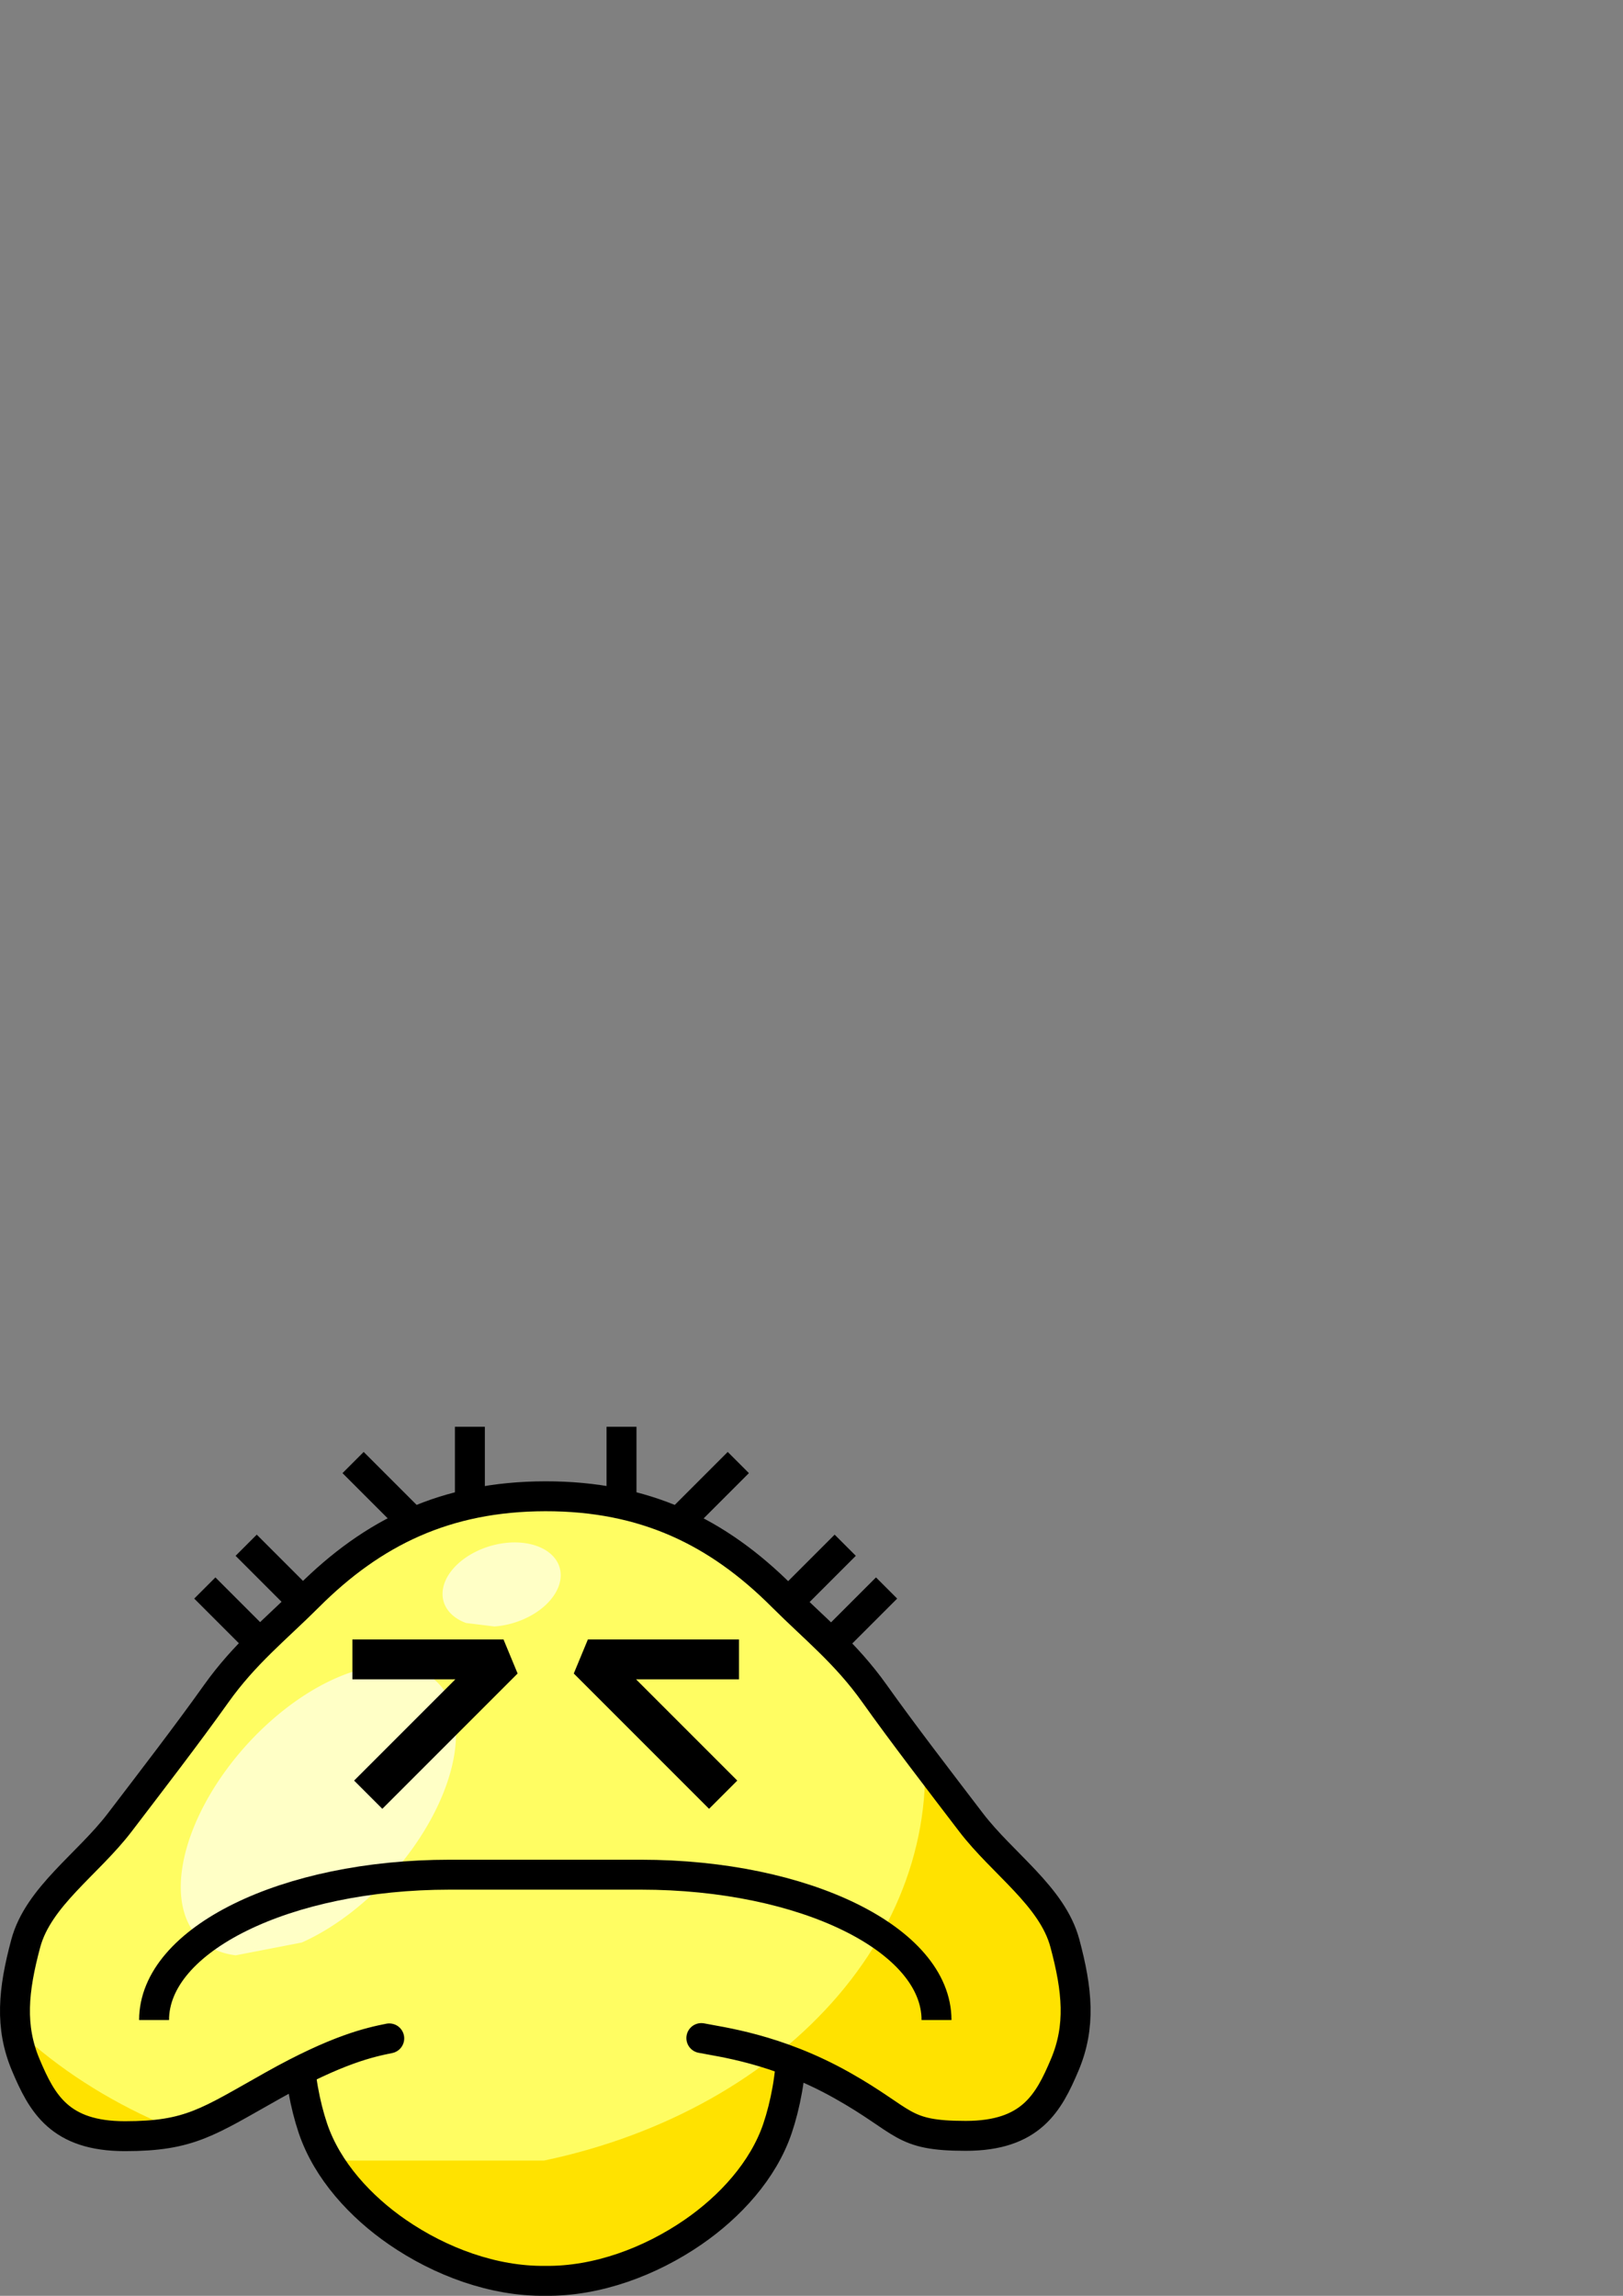 <?xml version="1.0" encoding="UTF-8" standalone="no"?>
<!-- Created with Inkscape (http://www.inkscape.org/) -->

<svg
   xmlns:dc="http://purl.org/dc/elements/1.1/"
   xmlns:cc="http://creativecommons.org/ns#"
   xmlns:rdf="http://www.w3.org/1999/02/22-rdf-syntax-ns#"
   xmlns:svg="http://www.w3.org/2000/svg"
   xmlns="http://www.w3.org/2000/svg"
   xmlns:sodipodi="http://sodipodi.sourceforge.net/DTD/sodipodi-0.dtd"
   xmlns:inkscape="http://www.inkscape.org/namespaces/inkscape"
   width="744.094"
   height="1052.362"
   id="svg2"
   version="1.1"
   inkscape:version="0.48.5 r10040"
   sodipodi:docname="sosda.svg">
  <rect width="100%" height="100%" fill="#808080" stroke="none"/>
  <defs
     id="defs4">
    <clipPath
       clipPathUnits="userSpaceOnUse"
       id="clipPath4032">
      <path
         sodipodi:type="arc"
         style="fill:#000000;fill-opacity:1;stroke:none"
         id="path4034"
         sodipodi:cx="585.88849"
         sodipodi:cy="-427.51129"
         sodipodi:rx="163.64471"
         sodipodi:ry="128.28937"
         d="m 543.534,-303.593 a 163.645,128.289 0 1 1 84.709,0"
         sodipodi:start="1.8325957"
         sodipodi:end="7.5921822"
         sodipodi:open="true"
         transform="matrix(1.574,0,0,1.574,-292.823,282.644)" />
    </clipPath>
    <clipPath
       clipPathUnits="userSpaceOnUse"
       id="clipPath4036">
      <path
         sodipodi:type="arc"
         style="fill:#000000;fill-opacity:1;stroke:none"
         id="path4038"
         sodipodi:cx="585.88849"
         sodipodi:cy="-427.51129"
         sodipodi:rx="163.64471"
         sodipodi:ry="128.28937"
         d="m 543.534,-303.593 a 163.645,128.289 0 1 1 84.709,0"
         sodipodi:start="1.8325957"
         sodipodi:end="7.5921822"
         sodipodi:open="true"
         transform="matrix(1.574,0,0,1.574,-292.823,282.644)" />
    </clipPath>
  </defs>
  <sodipodi:namedview
     id="base"
     pagecolor="#ffffff"
     bordercolor="#666666"
     borderopacity="1.0"
     inkscape:pageopacity="0.0"
     inkscape:pageshadow="2"
     inkscape:zoom="0.49497475"
     inkscape:cx="336.51217"
     inkscape:cy="721.68024"
     inkscape:document-units="px"
     inkscape:current-layer="layer1"
     showgrid="false"
     inkscape:window-width="1680"
     inkscape:window-height="984"
     inkscape:window-x="0"
     inkscape:window-y="27"
     inkscape:window-maximized="1" />
  <g
     inkscape:label="Layer 1"
     inkscape:groupmode="layer"
     id="layer1">
    <path
       style="fill:#ffe200;fill-opacity:1;stroke:none"
       d="m 145.656,909.736 c -12.648,12.648 -9.406,46.317 -2.181,67.713 6.545,19.385 21.906,35.996 38.762,47.594 19.583,13.475 43.951,22.609 67.737,22.301 23.786,0.309 48.161,-8.829 67.737,-22.301 16.855,-11.599 32.216,-28.209 38.762,-47.594 7.224,-21.396 10.467,-55.064 -2.181,-67.713"
       id="path3812-2-6-5"
       inkscape:connector-curvature="0"
       sodipodi:nodetypes="caacaac" />
    <path
       style="fill:#fffd62;fill-opacity:1;stroke:none"
       d="m 582.906,-283.376 c -13.831,13.831 -10.285,50.647 -2.385,74.043 7.157,21.197 23.954,39.361 42.385,52.043 21.414,14.735 48.06,24.723 74.07,24.385 26.009,0.337 52.663,-9.654 74.07,-24.385 18.431,-12.683 35.228,-30.846 42.385,-52.043 7.9,-23.396 11.445,-60.212 -2.385,-74.043"
       id="path3812-2"
       inkscape:connector-curvature="0"
       sodipodi:nodetypes="caacaac"
       clip-path="url(#clipPath4036)"
       transform="matrix(0.915,0,0,0.915,-387.414,1168.978)" />
    <path
       style="fill:none;stroke:#000000;stroke-width:13.718;stroke-linecap:round;stroke-linejoin:miter;stroke-miterlimit:4;stroke-opacity:1"
       d="m 145.656,907.889 c -12.648,12.648 -9.406,46.317 -2.181,67.713 6.545,19.385 21.906,35.996 38.762,47.594 19.583,13.475 43.951,22.609 67.737,22.3 23.786,0.309 48.161,-8.829 67.737,-22.3 16.855,-11.599 32.216,-28.209 38.762,-47.594 7.224,-21.396 10.467,-55.064 -2.181,-67.713"
       id="path3812-2-6"
       inkscape:connector-curvature="0"
       sodipodi:nodetypes="caacaac" />
    <path
       style="fill:#ffe200;fill-opacity:1;stroke:none"
       d="m 320.617,934.253 c 8.686,1.765 34.5,4.829 64.338,21.583 29.838,16.754 27.019,23.242 56.846,23.242 29.826,0 38,-14.97 45.432,-32.58 7.432,-17.61 5.798,-34.279 0.048,-55.738 -5.75,-21.459 -28.532,-36.401 -43.084,-55.473 -14.552,-19.072 -31.042,-40.47 -44.202,-58.973 -13.16,-18.503 -27.515,-29.775 -42.275,-44.535 -29.52,-29.52 -62.985,-45.949 -108.643,-45.877 -45.658,0.073 -79.123,16.502 -108.643,46.022 -14.76,14.76 -29.115,26.032 -42.275,44.535 -13.16,18.504 -29.65,39.901 -44.202,58.973 -14.552,19.072 -37.334,34.014 -43.084,55.473 -5.75,21.459 -7.384,38.128 0.048,55.738 7.432,17.61 15.606,32.58 45.432,32.58 29.826,0 37.982,-6.488 67.82,-23.242 29.838,-16.754 44.677,-19.818 53.364,-21.583"
       id="path3790-9-5-3-9"
       inkscape:connector-curvature="0"
       sodipodi:nodetypes="czzzzzzscszzzzzzc" />
    <path
       style="fill:#fffd62;fill-opacity:1;stroke:none"
       d="m 775.234,-254.587 c 9.498,1.93 37.725,5.281 70.353,23.601 32.627,18.32 29.545,25.415 62.16,25.415 32.615,0 41.553,-16.369 49.679,-35.626 8.126,-19.256 6.34,-37.483 0.052,-60.949 -6.288,-23.465 -31.199,-39.804 -47.112,-60.659 -15.913,-20.855 -33.945,-44.253 -48.335,-64.487 -14.39,-20.233 -30.088,-32.559 -46.227,-48.699 -32.28,-32.28 -68.874,-50.245 -118.8,-50.165 -49.927,0.08 -86.52,18.045 -118.8,50.325 -16.14,16.14 -31.837,28.465 -46.227,48.699 -14.39,20.233 -32.422,43.632 -48.335,64.487 -15.913,20.855 -40.824,37.194 -47.112,60.659 -6.288,23.465 -8.074,41.693 0.052,60.949 8.126,19.256 17.064,35.626 49.679,35.626 32.615,0 41.533,-7.095 74.16,-25.415 32.627,-18.32 48.854,-21.671 58.353,-23.601"
       id="path3790-9-5"
       inkscape:connector-curvature="0"
       sodipodi:nodetypes="czzzzzzscszzzzzzc"
       clip-path="url(#clipPath4032)"
       transform="matrix(0.915,0,0,0.915,-387.414,1168.978)" />
    <path
       style="fill:none;stroke:#000000;stroke-width:13.718;stroke-linecap:round;stroke-linejoin:miter;stroke-miterlimit:4;stroke-opacity:1;stroke-dasharray:none"
       d="m 321.541,934.216 c 8.686,1.765 34.5,4.829 64.338,21.583 29.838,16.754 27.019,23.242 56.846,23.242 29.826,0 38,-14.97 45.432,-32.58 7.432,-17.61 5.798,-34.279 0.048,-55.738 -5.75,-21.459 -28.532,-36.401 -43.084,-55.473 -14.552,-19.072 -31.042,-40.47 -44.202,-58.973 -13.16,-18.504 -27.515,-29.775 -42.275,-44.535 C 329.123,702.221 295.658,685.792 250,685.864 c -45.658,0.073 -79.123,16.502 -108.643,46.022 -14.76,14.76 -29.115,26.032 -42.275,44.535 -13.16,18.504 -29.65,39.901 -44.202,58.973 -14.552,19.072 -37.334,34.014 -43.084,55.473 -5.75,21.459 -7.384,38.128 0.048,55.738 7.432,17.61 15.606,32.58 45.432,32.58 29.826,0 37.982,-6.488 67.82,-23.242 29.838,-16.754 44.677,-19.818 53.364,-21.583"
       id="path3790-9-5-3"
       inkscape:connector-curvature="0"
       sodipodi:nodetypes="czzzzzzscszzzzzzc" />
    <path
       sodipodi:type="arc"
       style="fill:#ffffc6;fill-opacity:1;stroke:none"
       id="path4061"
       sodipodi:cx="-58.083771"
       sodipodi:cy="-470.44278"
       sodipodi:rx="56.063465"
       sodipodi:ry="76.266518"
       d="m -72.594,-396.775 a 56.063,76.267 0 1 1 29.021,0"
       sodipodi:start="1.8325957"
       sodipodi:end="7.5921822"
       sodipodi:open="true"
       transform="matrix(1.044,-0.202,-0.309,0.861,61.248,1223.24)" />
    <path
       style="fill:none;stroke:#000000;stroke-width:13.718;stroke-linecap:butt;stroke-linejoin:round;stroke-miterlimit:4;stroke-opacity:1"
       d="m 70.638,925.952 c 0,-36.911 60.451,-66.626 135.539,-66.626 l 87.645,0 c 75.089,0 135.539,29.715 135.539,66.626"
       id="rect3815"
       inkscape:connector-curvature="0"
       sodipodi:nodetypes="cssc" />
    <g
       id="g3946"
       transform="matrix(0.915,0,0,0.915,-90.718,615.475)">
      <path
         inkscape:connector-curvature="0"
         id="path3818"
         d="m 285.714,158.648 65.714,0 -60.714,60.714"
         style="fill:none;stroke:#000000;stroke-width:20;stroke-linecap:square;stroke-linejoin:bevel;stroke-miterlimit:4;stroke-opacity:1;stroke-dasharray:none" />
      <path
         inkscape:connector-curvature="0"
         id="path3818-4"
         d="m 459.429,158.648 -65.714,0 60.714,60.714"
         style="fill:none;stroke:#000000;stroke-width:20;stroke-linecap:square;stroke-linejoin:bevel;stroke-miterlimit:4;stroke-opacity:1;stroke-dasharray:none" />
    </g>
    <path
       sodipodi:type="arc"
       style="fill:#ffffc6;fill-opacity:1;stroke:none"
       id="path4061-3"
       sodipodi:cx="-58.083771"
       sodipodi:cy="-470.44278"
       sodipodi:rx="56.063465"
       sodipodi:ry="76.266518"
       d="m -72.594,-396.775 a 56.063,76.267 0 1 1 29.021,0"
       sodipodi:start="1.8325957"
       sodipodi:end="7.5921822"
       sodipodi:open="true"
       transform="matrix(0.448,0.055,-0.133,0.25,193.431,847.14)" />
    <g
       id="g3934"
       transform="matrix(0.915,0,0,0.915,-90.881,615.475)">
      <g
         id="g3898">
        <path
           style="fill:none;stroke:#000000;stroke-width:15;stroke-linecap:butt;stroke-linejoin:miter;stroke-miterlimit:4;stroke-opacity:1;stroke-dasharray:none"
           d="m 334.761,42.109 0,42.971"
           id="path3840"
           inkscape:connector-curvature="0" />
        <path
           style="fill:none;stroke:#000000;stroke-width:15;stroke-linecap:butt;stroke-linejoin:miter;stroke-miterlimit:4;stroke-opacity:1;stroke-dasharray:none"
           d="M 276.236,60.027 306.621,90.412"
           id="path3840-4"
           inkscape:connector-curvature="0" />
        <path
           style="fill:none;stroke:#000000;stroke-width:15;stroke-linecap:butt;stroke-linejoin:miter;stroke-miterlimit:4;stroke-opacity:1;stroke-dasharray:none"
           d="m 222.665,101.455 30.385,30.385"
           id="path3840-4-7"
           inkscape:connector-curvature="0" />
        <path
           style="fill:none;stroke:#000000;stroke-width:15;stroke-linecap:butt;stroke-linejoin:miter;stroke-miterlimit:4;stroke-opacity:1;stroke-dasharray:none"
           d="m 201.95,122.884 30.385,30.385"
           id="path3840-4-7-8"
           inkscape:connector-curvature="0" />
      </g>
      <g
         id="g3898-1"
         transform="matrix(-1,0,0,1,745.499,0)">
        <path
           style="fill:none;stroke:#000000;stroke-width:15;stroke-linecap:butt;stroke-linejoin:miter;stroke-miterlimit:4;stroke-opacity:1;stroke-dasharray:none"
           d="m 334.761,42.109 0,42.971"
           id="path3840-2"
           inkscape:connector-curvature="0" />
        <path
           style="fill:none;stroke:#000000;stroke-width:15;stroke-linecap:butt;stroke-linejoin:miter;stroke-miterlimit:4;stroke-opacity:1;stroke-dasharray:none"
           d="M 276.236,60.027 306.621,90.412"
           id="path3840-4-8"
           inkscape:connector-curvature="0" />
        <path
           style="fill:none;stroke:#000000;stroke-width:15;stroke-linecap:butt;stroke-linejoin:miter;stroke-miterlimit:4;stroke-opacity:1;stroke-dasharray:none"
           d="m 222.665,101.455 30.385,30.385"
           id="path3840-4-7-4"
           inkscape:connector-curvature="0" />
        <path
           style="fill:none;stroke:#000000;stroke-width:15;stroke-linecap:butt;stroke-linejoin:miter;stroke-miterlimit:4;stroke-opacity:1;stroke-dasharray:none"
           d="m 201.95,122.884 30.385,30.385"
           id="path3840-4-7-8-8"
           inkscape:connector-curvature="0" />
      </g>
    </g>
  </g>
</svg>
